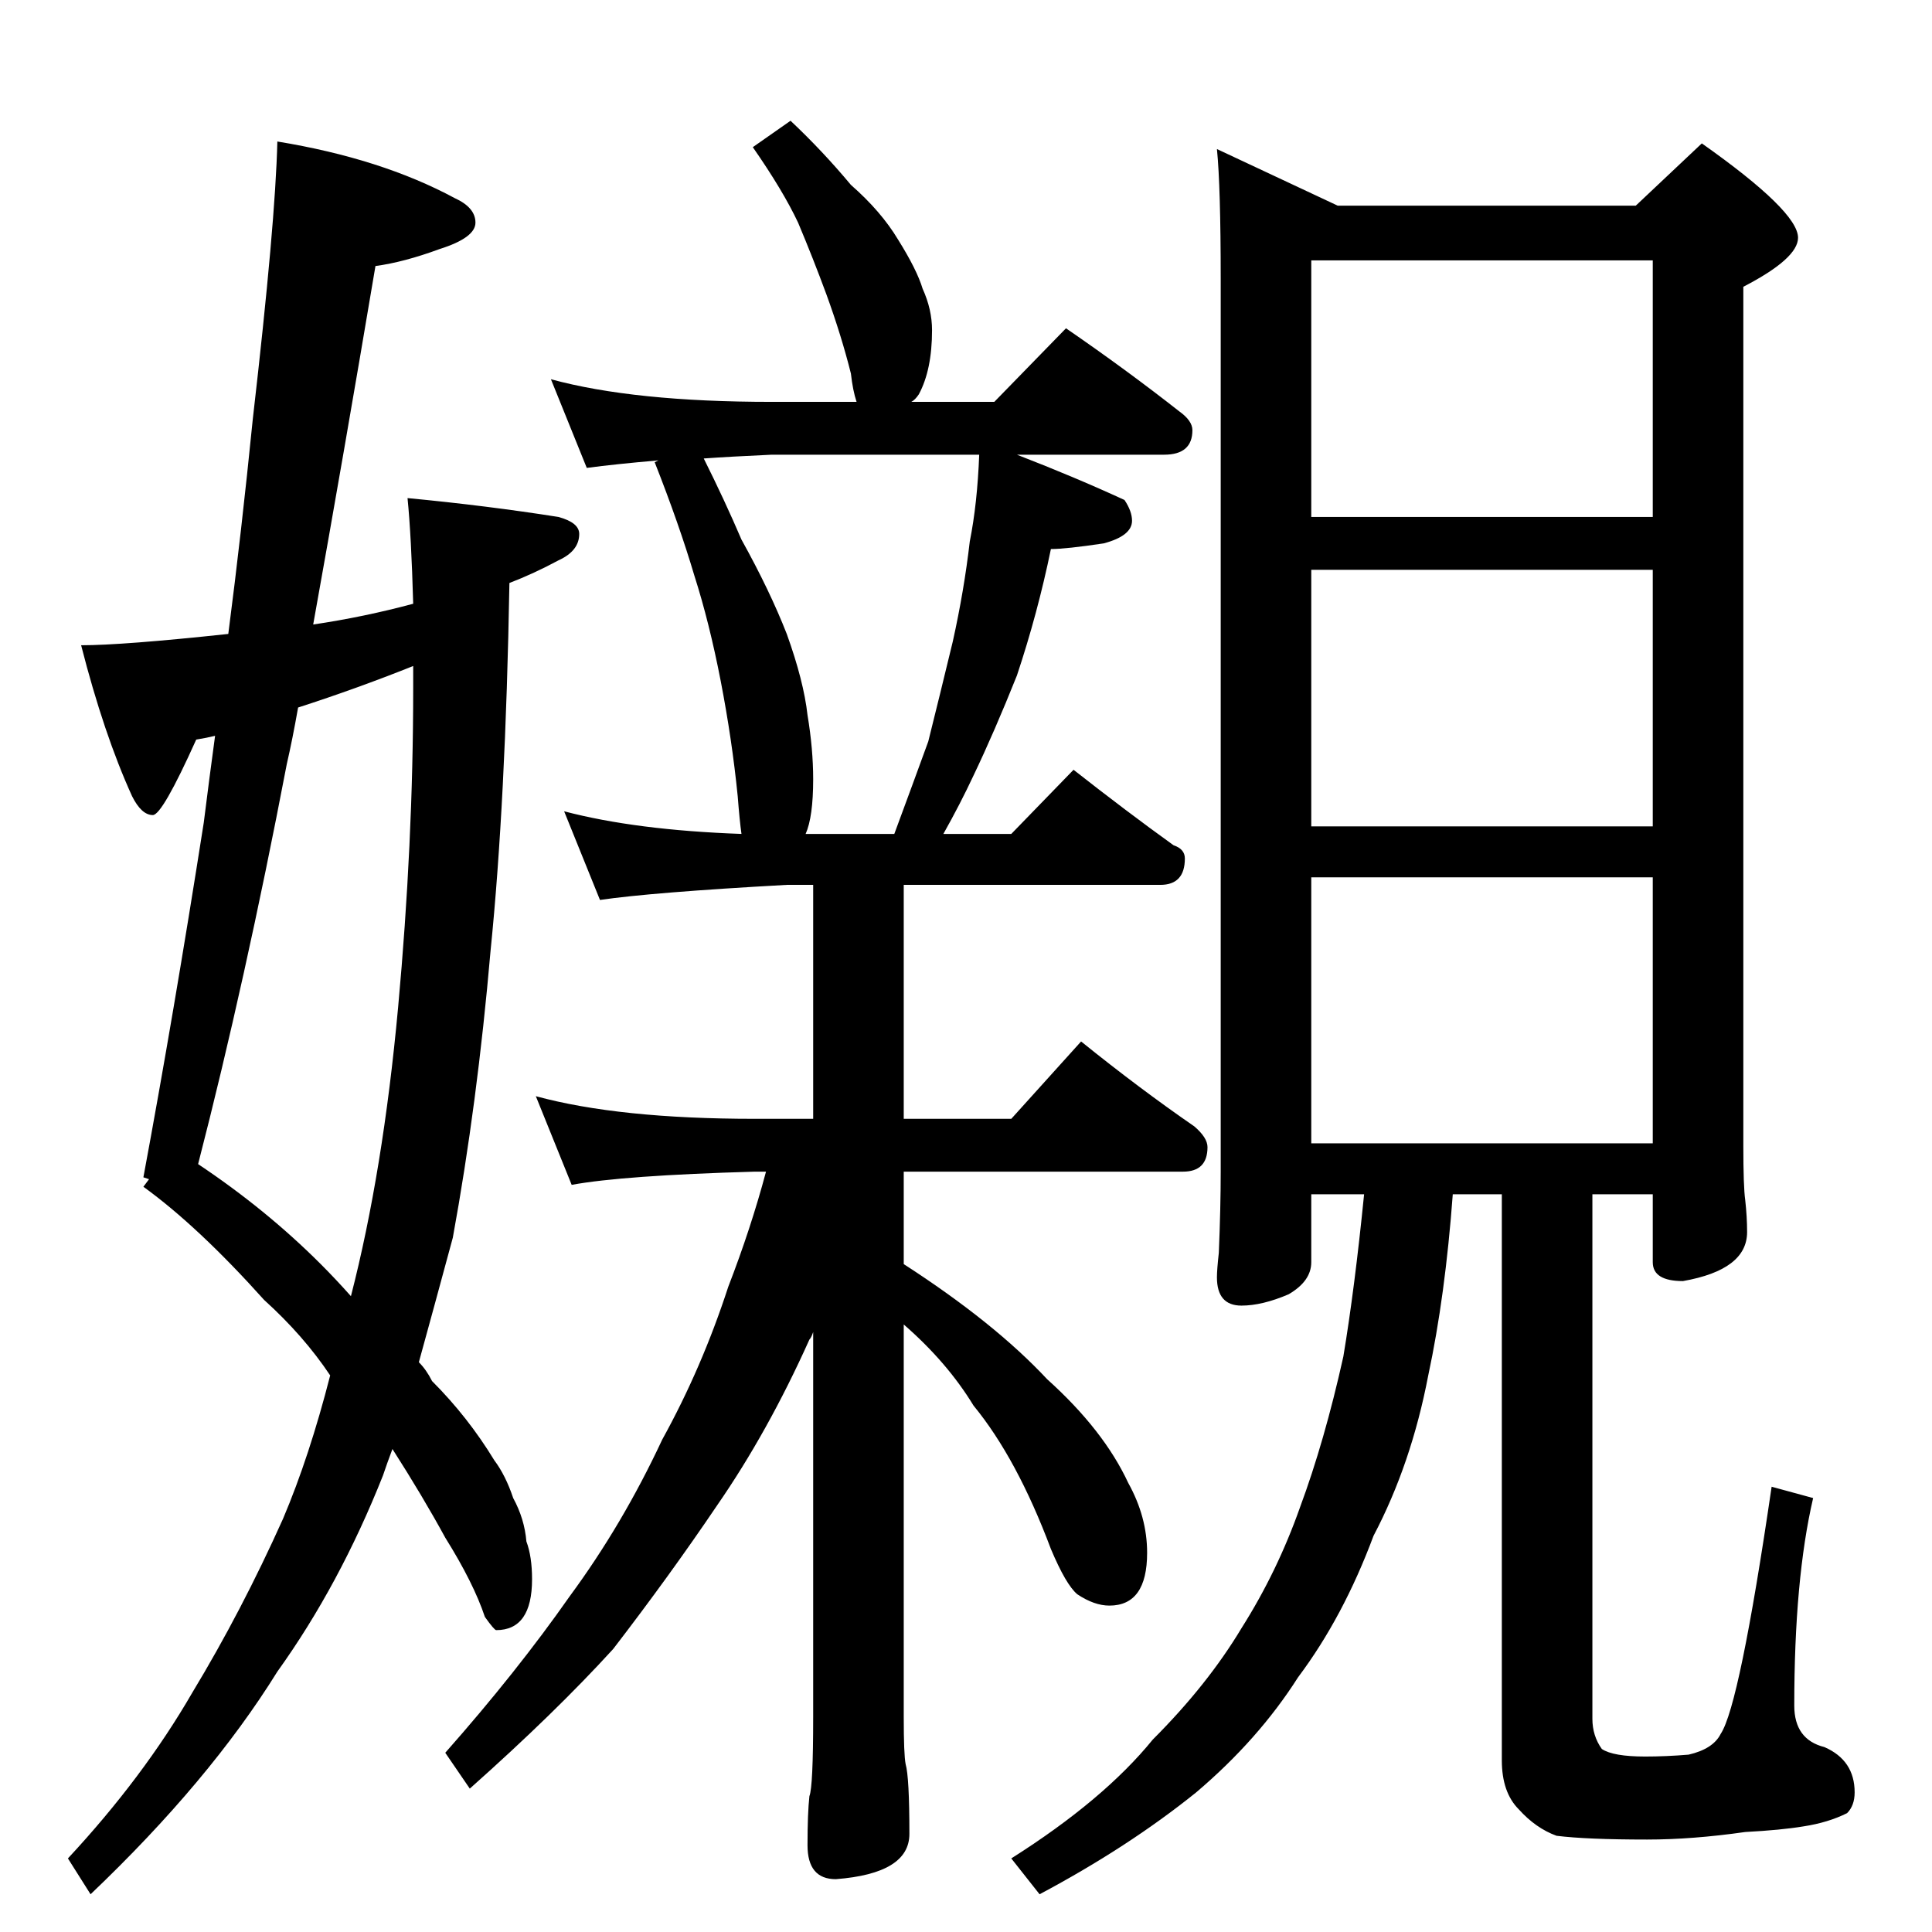 <?xml version="1.0" standalone="no"?>
<!DOCTYPE svg PUBLIC "-//W3C//DTD SVG 1.1//EN" "http://www.w3.org/Graphics/SVG/1.1/DTD/svg11.dtd" >
<svg xmlns="http://www.w3.org/2000/svg" xmlns:xlink="http://www.w3.org/1999/xlink" version="1.1" viewBox="0 -204 1024 1024">
  <g transform="matrix(1 0 0 -1 0 820)">
   <path fill="currentColor"
d="M292 823q44 -12 117 -12h45q-2 6 -3 15q-5 20 -13 42q-7 19 -15 38q-8 17 -24 40l20 14q17 -16 32 -34q16 -14 25 -29q10 -16 13 -26q5 -11 5 -22q0 -21 -7 -34q-2 -3 -4 -4h44l38 39q32 -22 60 -44q7 -5 7 -10q0 -13 -15 -13h-78q31 -12 57 -24q4 -6 4 -11q0 -8 -15 -12
q-20 -3 -28 -3q-7 -34 -18 -67q-12 -30 -23 -53q-7 -15 -16 -31h36l33 34q28 -22 53 -40q6 -2 6 -7q0 -14 -13 -14h-136v-124h57l37 41q31 -25 60 -45q7 -6 7 -11q0 -13 -13 -13h-148v-49q48 -31 76 -61q30 -27 43 -55q10 -18 10 -37q0 -28 -20 -28q-8 0 -17 6q-6 5 -14 24
q-18 48 -41 76q-14 23 -37 43v-208q0 -20 1 -25q2 -7 2 -37q0 -21 -39 -24q-15 0 -15 18q0 17 1 26q2 5 2 42v204q-1 -3 -2 -4q-22 -49 -49 -88q-25 -37 -55 -76q-31 -34 -76 -74l-13 19q38 43 66 83q28 38 49 83q21 38 35 81q12 31 20 61h-6q-70 -2 -97 -7l-19 47
q44 -12 116 -12h31v124h-14q-72 -4 -99 -8l-19 47q38 -10 94 -12q-1 7 -2 20q-3 30 -9 61t-14 56q-8 27 -21 60l2 1q-23 -2 -38 -4zM427 582h47q10 27 18 49q6 24 13 53q6 27 9 53q4 20 5 46h-110q-22 -1 -36 -2q11 -22 20 -43q15 -27 24 -50q9 -25 11 -43q3 -18 3 -34
q0 -20 -4 -29zM645 945l64 -30h158l35 33q51 -36 51 -50q0 -11 -29 -26v-455q0 -22 1 -29q1 -9 1 -17q0 -20 -34 -26q-16 0 -16 10v36h-32v-278q0 -9 5 -16q6 -4 23 -4q11 0 23 1q13 3 17 11q10 15 27 131l22 -6q-10 -43 -10 -110q0 -18 16 -22q16 -7 16 -24q0 -7 -4 -11
q-10 -5 -23 -7q-12 -2 -31 -3q-28 -4 -52 -4q-32 0 -48 2q-11 4 -20 14q-9 9 -9 26v300h-26q-4 -54 -13 -96q-9 -47 -29 -85q-16 -43 -40 -75q-21 -33 -54 -61q-36 -29 -83 -54l-15 19q49 31 75 63q29 29 47 59q19 30 31 64q13 35 23 80q6 36 11 86h-28v-36q0 -10 -12 -17
q-14 -6 -25 -6q-13 0 -13 15q0 4 1 13q1 24 1 43v473q0 49 -2 69zM695 418h181v141h-181v-141zM695 586h181v136h-181v-136zM695 750h181v136h-181v-136zM147 949q55 -9 94 -30q11 -5 11 -13t-19 -14q-19 -7 -34 -9q-17 -101 -33 -190q27 4 53 11q-1 36 -3 56q42 -4 80 -10
q11 -3 11 -9q0 -9 -11 -14q-13 -7 -26 -12q-2 -116 -10 -195q-7 -81 -20 -152q-10 -37 -18 -66q4 -4 7 -10q19 -19 33 -42q6 -8 10 -20q6 -11 7 -23q3 -8 3 -20q0 -27 -19 -27q-1 0 -6 7q-6 18 -21 42q-12 22 -28 47q-3 -8 -5 -14q-23 -58 -56 -104q-36 -58 -99 -118l-12 19
q40 43 66 88q26 43 48 92q14 33 25 76q-14 21 -35 40q-35 39 -64 60l3 4l-3 1q16 86 32 188q3 24 6 46q-4 -1 -10 -2q-18 -40 -23 -40q-6 0 -11 10q-15 33 -27 80q22 0 78 6q7 54 13 114q12 104 13 147zM219 671q-30 -12 -61 -22q-3 -17 -6 -30q-22 -115 -47 -212
q36 -24 65 -53q8 -8 16 -17q17 66 25 153t8 169v12z" />
  </g>

</svg>
